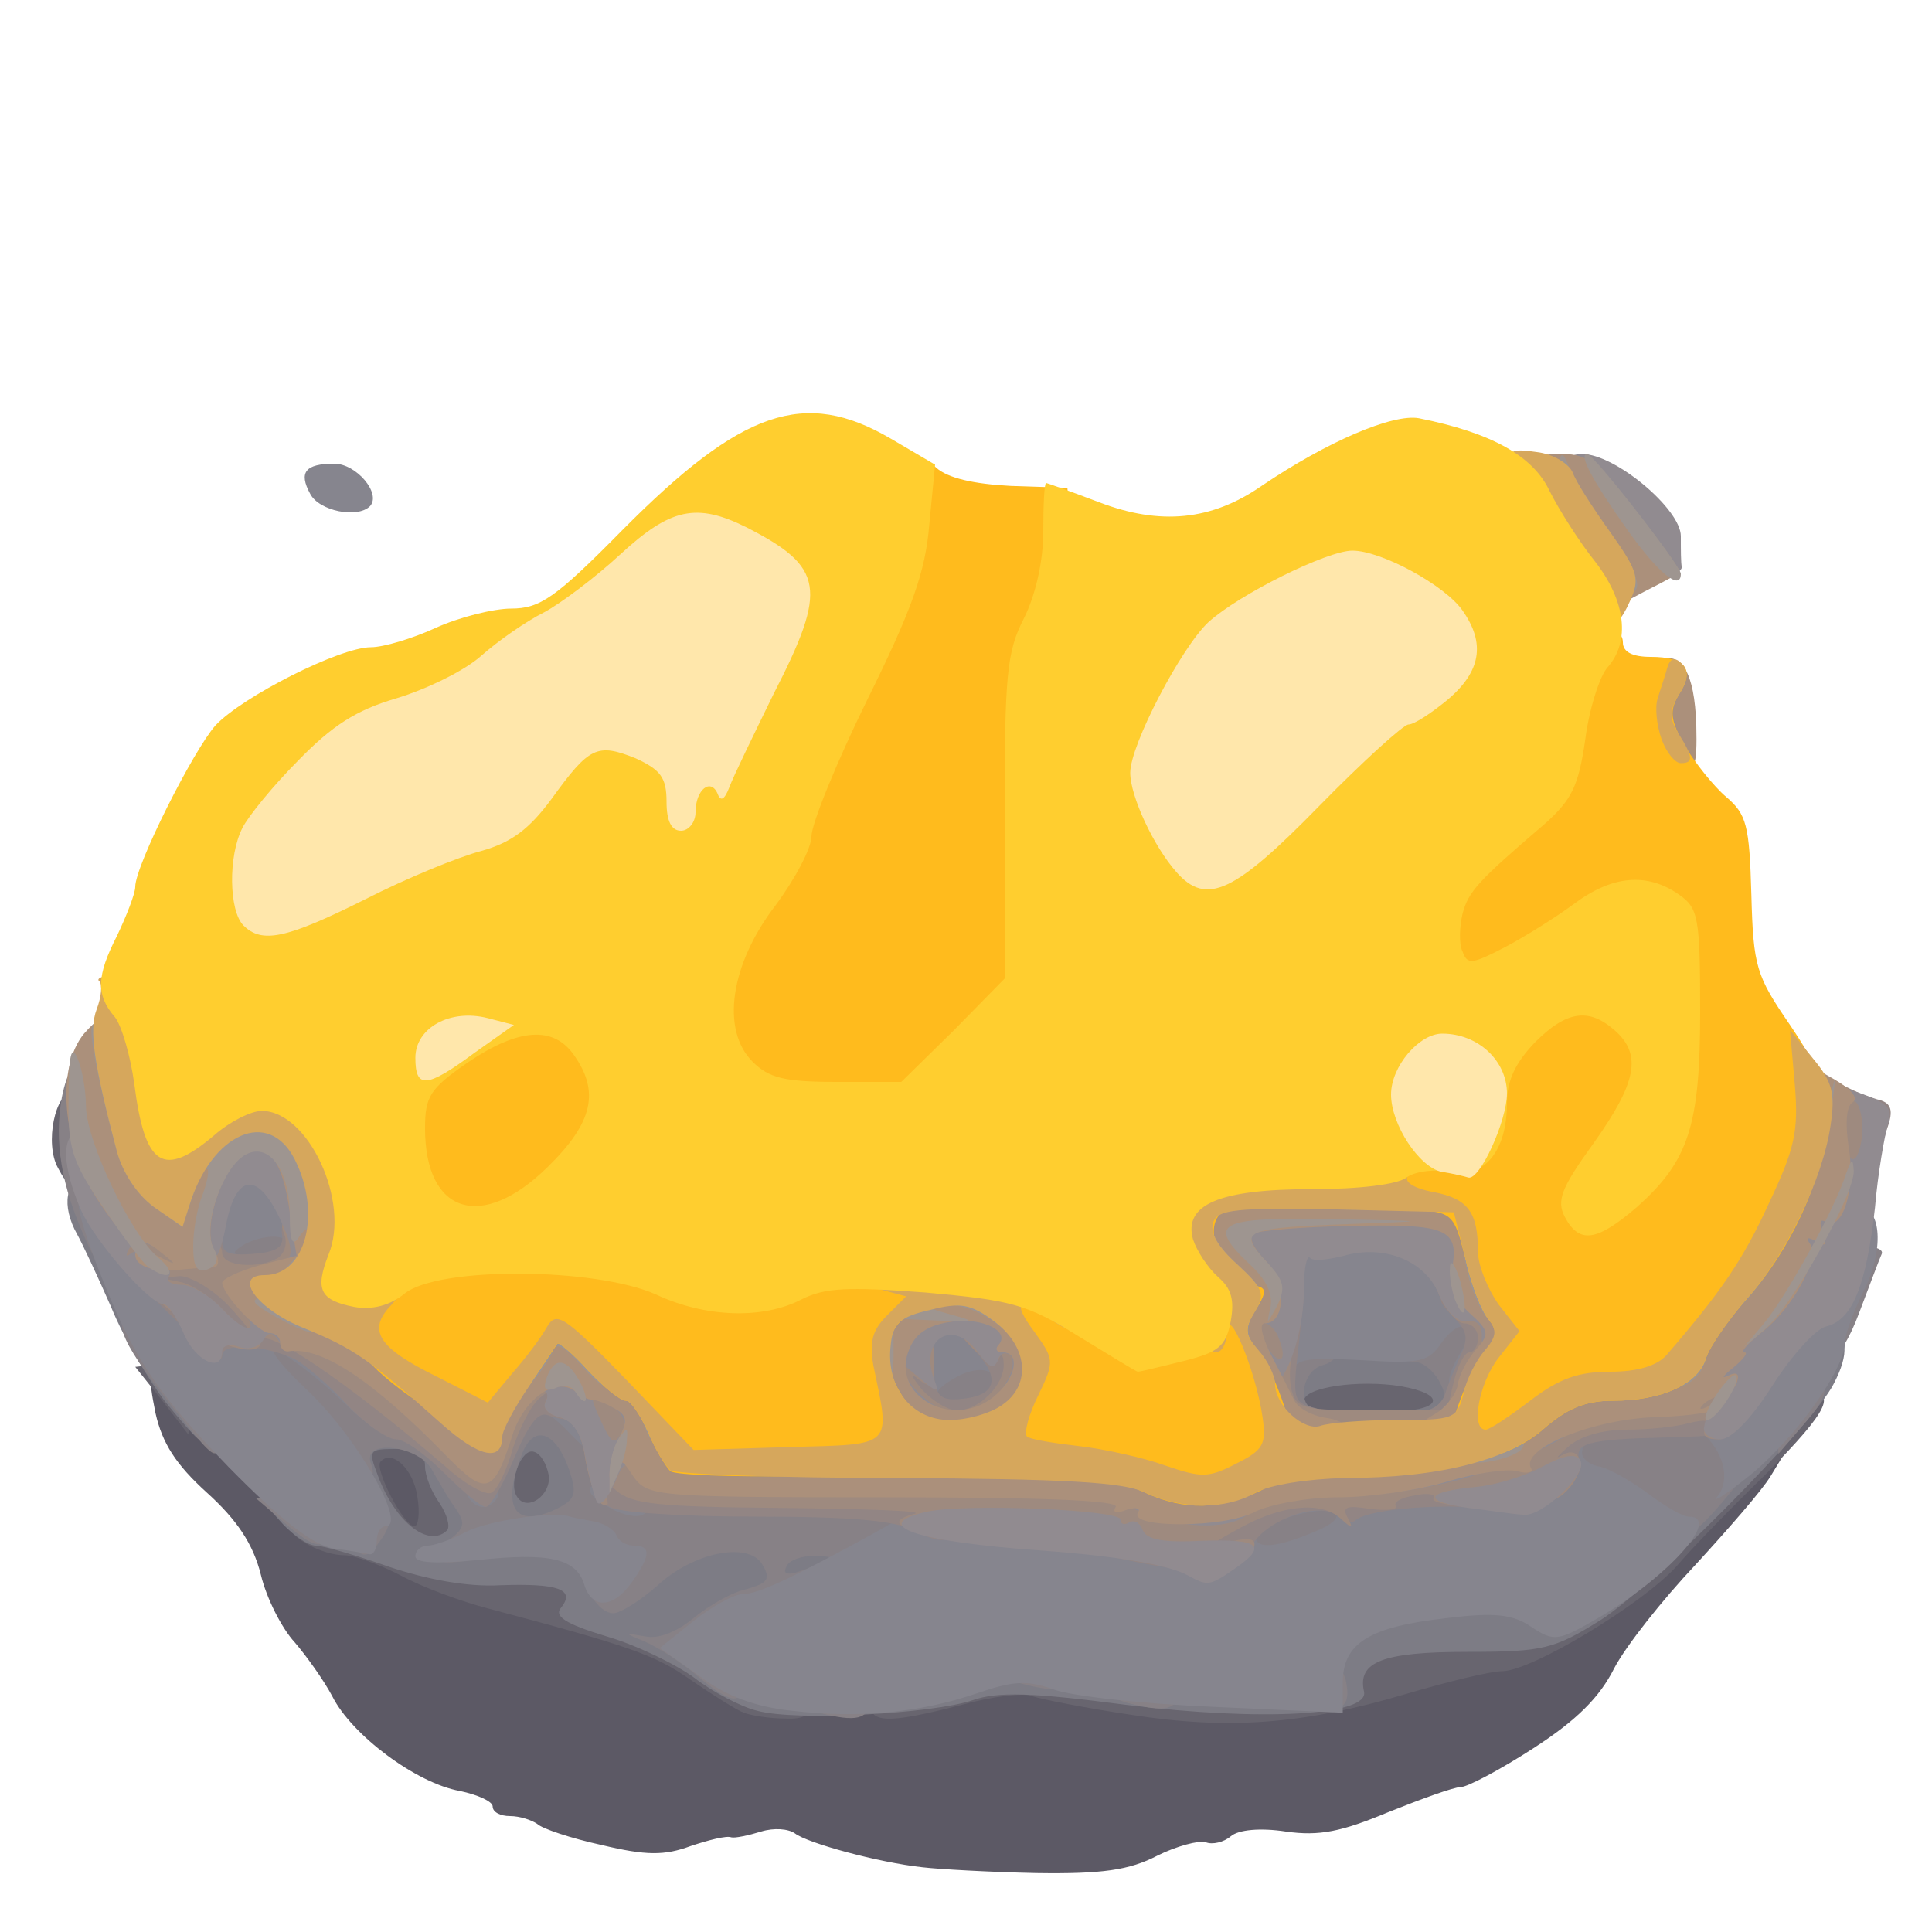<?xml version="1.0" encoding="utf-8"?>
<!DOCTYPE svg PUBLIC "-//W3C//DTD SVG 20010904//EN" "http://www.w3.org/TR/2001/REC-SVG-20010904/DTD/svg10.dtd">
<svg version="1.0" xmlns="http://www.w3.org/2000/svg" width="200px" height="200px" viewBox="0 0 200 200" preserveAspectRatio="xMidYMid meet">
 <g fill="#5c5965">
  <path d="M95.5 193.3 c-4.6 -0.5 -11.9 -2.5 -13.2 -3.5 -0.7 -0.5 -2.2 -0.6 -3.5 -0.2 -1.3 0.4 -2.7 0.7 -3.1 0.6 -0.5 -0.2 -2.4 0.3 -4.2 0.9 -2.7 1 -4.6 1 -9.2 -0.1 -3.2 -0.7 -6.2 -1.7 -6.7 -2.2 -0.6 -0.4 -1.8 -0.8 -2.8 -0.8 -1 0 -1.8 -0.4 -1.8 -1 0 -0.5 -1.5 -1.2 -3.4 -1.6 -4.5 -0.8 -11.2 -5.8 -13.2 -9.8 -0.9 -1.7 -2.7 -4.2 -3.9 -5.6 -1.3 -1.4 -2.9 -4.5 -3.5 -7 -0.8 -3.2 -2.5 -5.7 -5.6 -8.5 -3.2 -2.9 -4.6 -5.1 -5.3 -8.2 -0.8 -4 -0.7 -4.3 1.3 -4.3 1.3 0 4.7 2.6 9.1 7.1 9.7 9.8 10.3 10 9.7 3.9 l-0.5 -5 4.6 0 c2.5 0 4.8 0.4 5.1 0.9 0.4 0.5 0.9 3.7 1.2 7 0.7 6 0.7 6.1 4.3 7 16 4 19.7 5.3 24 8.3 5.6 4 11.6 4.6 21.5 2.3 7.4 -1.7 8.7 -1.7 20.1 0.4 8.8 1.7 16.7 1.2 25.5 -1.4 4.6 -1.4 9.3 -2.5 10.5 -2.5 2.6 0 13.7 -6.4 17.4 -10 1.4 -1.5 3.9 -4.3 5.4 -6.3 2.3 -3 3.4 -3.7 6.3 -3.7 l3.4 0 -1.7 2.8 c-0.9 1.5 -4.5 5.6 -7.8 9.2 -3.4 3.6 -7.2 8.4 -8.4 10.7 -1.5 3 -3.9 5.4 -8.4 8.3 -3.4 2.2 -6.8 4 -7.5 4 -0.7 0 -4 1.2 -7.5 2.6 -4.8 2 -7.1 2.5 -10.6 2 -2.6 -0.4 -4.9 -0.2 -5.7 0.5 -0.7 0.6 -1.9 0.9 -2.6 0.6 -0.7 -0.2 -3 0.4 -5 1.4 -2.9 1.5 -5.7 1.9 -12.5 1.8 -4.8 -0.1 -10.1 -0.4 -11.8 -0.6z"/>
 </g>
 <g fill="#68656f">
  <path d="M117 177.5 c-4.7 -0.7 -9.2 -1.6 -10.1 -1.9 -0.8 -0.4 -4.2 0 -7.4 0.9 -7.8 2 -9.5 1.9 -9.5 -0.4 0 -1.4 1 -2 3.8 -2.5 9.2 -1.6 15.4 -1.6 24.7 -0.3 12.5 1.7 19.5 1.2 19.5 -1.3 0 -3 2.2 -3.8 12.3 -4.2 5.5 -0.1 10.1 -0.8 10.5 -1.4 0.4 -0.6 2.2 -1.9 4.1 -3 3.9 -2.2 8.1 -6 8.1 -7.4 0 -0.6 1.4 -1 3 -1 2.6 0 3 -0.4 3 -2.7 0 -3.4 4.6 -8.3 7.7 -8.3 3.6 0 2.8 1.8 -3.9 8.6 -3.5 3.4 -7.7 7.7 -9.3 9.6 -3.7 4 -15 10.8 -18 10.8 -1.2 0 -5.7 1.1 -10.1 2.4 -10.5 3.1 -18.2 3.7 -28.4 2.1z"/>
  <path d="M77 177.3 c-0.8 -0.3 -3.3 -1.9 -5.5 -3.4 -3.7 -2.6 -6.3 -3.5 -21 -7.4 -2.7 -0.7 -6.8 -2.2 -9 -3.4 -2.1 -1.1 -4.8 -2.1 -5.8 -2.1 -2.3 0 -5.7 -1.8 -5.7 -3 0 -0.6 1.3 -1 3 -1 l2.9 0 -0.6 -5 -0.6 -5 6.2 0 c5.2 0 6.1 0.3 6.1 1.8 0 1 0.7 2.7 1.5 3.8 1.4 1.8 1.4 1.8 1.5 -0.6 0.1 -4.1 1.3 -5.2 5.6 -4.8 l3.9 0.3 0.3 5.2 c0.3 4.9 0.1 5.3 -2.3 5.9 -1.4 0.3 -3.7 0.4 -5 0.2 -1.7 -0.4 -2.5 -0.1 -2.5 0.8 0 1 1.5 1.4 5.5 1.4 4.8 0 5.7 0.3 6.4 2.3 0.6 1.5 2.4 2.6 5.5 3.6 2.5 0.7 4.6 1.7 4.6 2.2 0 0.5 0.7 0.9 1.5 0.9 0.9 0 1.8 0.7 2.1 1.5 0.4 0.8 2.4 1.8 4.5 2.1 2.9 0.5 3.9 1.1 3.9 2.5 0 1.4 -0.7 1.9 -2.7 1.8 -1.6 0 -3.5 -0.3 -4.3 -0.6z m-33.8 -22.4 c-0.4 -2.8 -2.6 -4.9 -3.8 -3.6 -0.7 0.7 2.4 6.7 3.5 6.7 0.4 0 0.6 -1.4 0.3 -3.1z"/>
  <path d="M132 145.2 c0 -3.3 0.4 -4.1 2.3 -4.6 2.9 -0.8 10.6 -0.8 14.6 0 3 0.6 3.2 0.9 2.9 4.3 l-0.3 3.6 -9.7 0.3 -9.8 0.3 0 -3.9z"/>
  <path d="M16.8 145 l-2.8 -3.5 2.6 -0.3 c3.3 -0.4 3.6 -0.1 3.2 3.9 l-0.3 3.4 -2.7 -3.5z"/>
  <path d="M6 120.9 c-1.4 -2.5 -0.3 -7.9 1.6 -7.9 1 0 1.4 1.3 1.4 5 0 5.3 -1.2 6.4 -3 2.9z"/>
 </g>
 <g fill="#7d7c85">
  <path d="M78.4 177.1 c-1.7 -0.4 -4.7 -2 -6.5 -3.4 -1.9 -1.4 -6 -3.4 -9.1 -4.3 -4.3 -1.3 -5.5 -2.1 -4.7 -3 1.5 -1.9 -0.4 -2.5 -6.3 -2.3 -3.4 0.2 -7.6 -0.6 -11.5 -1.9 -3.4 -1.2 -6.9 -2.2 -7.6 -2.2 -0.8 0 -2.2 -1 -3.3 -2.1 l-1.9 -2.1 4.1 0.3 4.1 0.4 -0.5 -4.4 -0.5 -4.4 6.4 0.7 c3.9 0.5 6.7 1.3 7.2 2.2 1.3 2.4 2.6 1.6 2.9 -1.8 0.3 -3.5 2.6 -4.6 7.3 -3.4 2.6 0.7 4.8 5.7 4.5 10.3 -0.1 1.6 -0.2 3.4 -0.1 4.1 0.1 1.6 2.6 1.5 4 -0.2 1.5 -1.8 8.8 -2.7 16.1 -1.9 5.9 0.6 6 0.6 6 3.8 0 3 -0.3 3.2 -5.7 4.9 -3.2 1 -6.6 2.5 -7.6 3.4 -1.6 1.4 -1.5 1.6 2 2.9 5.3 1.8 15.4 1.6 20.3 -0.3 4.2 -1.7 8 -1.6 19.5 0.6 2.8 0.5 8 0.9 11.8 0.9 l6.7 0.1 0 -3 c0 -4.8 3.4 -6.2 15.4 -6.6 11.6 -0.3 15.2 -1 16 -3 0.3 -0.8 1.2 -1.4 2 -1.4 1 0 1.6 -1.3 1.8 -4.2 0.3 -3.7 0.6 -4.3 2.8 -4.6 1.4 -0.2 2.9 -0.8 3.5 -1.3 0.5 -0.5 2.4 -0.9 4.2 -0.9 3 0 3.3 -0.3 3.3 -3 0 -4.1 2 -8 4.2 -8 2.1 0 2.3 2.1 0.6 5.3 -2.2 4.3 -19 21.2 -24.1 24.4 -4.8 3 -5.9 3.3 -13.8 3.3 -8.7 0 -11.4 1 -10.7 4.1 0.6 2.5 -10.6 3.1 -24.5 1.4 -9.9 -1.3 -13.4 -1.4 -16 -0.5 -4.1 1.4 -18.3 2.2 -22.3 1.1z m-32.1 -18.7 c0.3 -0.4 0 -1.6 -0.8 -2.8 -0.8 -1.1 -1.5 -2.8 -1.5 -3.8 0 -1.3 -0.8 -1.8 -3 -1.8 -2.8 0 -2.9 0.1 -1.9 2.7 1.8 4.9 5.3 7.6 7.2 5.7z m10.5 -5.7 c-0.2 -1.1 -0.8 -2.2 -1.5 -2.4 -1.3 -0.5 -2.7 3.2 -1.8 4.6 1 1.7 3.6 -0.1 3.3 -2.2z"/>
  <path d="M17.1 145.1 c-1.7 -2.2 -4.3 -6.6 -5.6 -9.8 -1.4 -3.2 -3 -6.6 -3.5 -7.5 -1.7 -3 -1.2 -5.8 1 -5.8 1.4 0 2 0.7 2 2.1 0 1.1 0.6 2.7 1.4 3.4 0.7 0.8 2 3.4 2.7 5.9 0.7 2.6 1.7 4.6 2.1 4.6 0.4 0 0.8 0.9 0.8 2 0 1.1 0.7 2 1.5 2 1 0 1.5 1.1 1.5 3.5 0 1.9 -0.2 3.5 -0.4 3.5 -0.2 0 -1.8 -1.8 -3.5 -3.9z"/>
  <path d="M145 148.1 c0 -0.5 -0.8 -1.2 -1.7 -1.4 -1 -0.3 -0.4 -0.5 1.4 -0.6 4.7 -0.2 4.9 -1.8 0.3 -2.6 -4.3 -0.7 -10 0.1 -10 1.5 0 0.5 1.5 1.1 3.3 1.3 2.4 0.3 2 0.4 -1.6 0.5 l-4.8 0.2 0.3 -4.2 0.3 -4.3 9.2 -0.3 c8.4 -0.3 9.3 -0.1 10.3 1.8 0.6 1.2 1 3.5 0.8 5.3 -0.3 2.9 -0.6 3.2 -4 3.5 -2.1 0.2 -3.8 -0.1 -3.8 -0.7z"/>
 </g>
 <g fill="#878186">
  <path d="M84.8 177.3 c-3.3 -0.8 -2 -3.3 1.7 -3.3 2.8 0 3.5 0.4 3.5 2 0 2 -1.4 2.3 -5.2 1.3z"/>
  <path d="M116.8 176.3 c-3.3 -0.8 -2 -3.3 1.7 -3.3 2.8 0 3.5 0.4 3.5 2 0 2 -1.4 2.3 -5.2 1.3z"/>
  <path d="M136 174.5 c0 -3 2.5 -3.4 3.3 -0.6 0.5 2.2 0 3.1 -2 3.1 -0.7 0 -1.3 -1.1 -1.3 -2.5z"/>
  <path d="M72.2 173.5 c-1.6 -1.4 -4 -2.9 -5.3 -3.5 -2.4 -1 -2.4 -1 -0.1 -0.6 1.4 0.3 3.3 -0.5 5 -1.9 1.6 -1.3 4 -2.7 5.5 -3 2.1 -0.6 2.5 -1 1.7 -2.4 -1.3 -2.6 -7.1 -1.5 -10.9 2 -1.8 1.6 -3.9 2.9 -4.6 2.9 -1.6 0 -3.4 -3 -2.8 -4.6 0.6 -1.8 -5.4 -2.5 -10.3 -1.3 -5 1.3 -6.9 0.5 -3.9 -1.7 1.6 -1.2 1.7 -1.7 0.7 -3.2 -0.7 -0.9 -1.7 -2.7 -2.4 -3.9 -1.3 -2.7 -7.4 -3.4 -6.4 -0.8 1.2 3.3 -3.5 1.3 -8.8 -3.8 -4.5 -4.3 -5.6 -5.9 -5.6 -8.5 0 -2.9 0.3 -3.2 3 -3.2 4 0 7.7 2 11.9 6.4 1.9 2 4.1 3.6 4.8 3.6 0.8 0 2.4 0.9 3.5 2 l2.2 2 1.4 -3.5 c1.3 -3.1 1.8 -3.5 5.1 -3.5 4.4 0 8.1 3 8.1 6.5 0 1.4 0.8 2.9 1.9 3.5 1.1 0.5 8.3 1 16 1 l14.1 0 0 3.3 c0 2.8 -0.6 3.5 -4.3 5.2 -2.3 1.1 -4.8 2.5 -5.5 3.2 -0.7 0.7 -4 1.8 -7.2 2.5 -5.8 1.2 -8.1 2.8 -4 2.8 1.5 0 2 0.7 2 2.5 0 3.1 -1.1 3.1 -4.8 0z m12.3 -11.5 c1.9 -0.8 1.9 -0.9 -0.2 -0.9 -1.2 -0.1 -2.5 0.4 -2.8 0.9 -0.7 1.2 0.2 1.2 3 0z m-26.5 -6 c1.6 -0.9 1.7 -1.5 0.9 -3.9 -1.4 -4 -3.7 -4.7 -4.9 -1.5 -2.2 5.7 -0.6 7.8 4 5.4z"/>
  <path d="M105.8 174.3 c-3.3 -0.8 -2 -3.3 1.7 -3.3 2.8 0 3.5 0.4 3.5 2 0 2 -1.4 2.3 -5.2 1.3z"/>
  <path d="M127 159.2 c0 -3.7 0.3 -4.1 3.3 -5 1.7 -0.6 7.2 -1.3 12 -1.7 l8.8 -0.6 -0.3 3.7 -0.3 3.8 -6.5 1.4 c-3.6 0.7 -8.9 1.6 -11.7 1.9 l-5.3 0.5 0 -4z"/>
  <path d="M36.7 160.3 c-0.4 -0.3 -0.7 -1.7 -0.7 -3 0 -1.6 0.6 -2.3 1.9 -2.3 2.4 0 3.2 2.1 1.6 4.3 -1.3 1.9 -1.8 2 -2.8 1z"/>
  <path d="M29.3 157.5 l-2.8 -2.4 3.8 -0.1 c3.3 0 3.7 0.3 3.7 2.5 0 3.1 -1.1 3.2 -4.7 0z"/>
  <path d="M167.5 157.6 c-1.7 -1.3 -3.9 -2.5 -5 -2.7 -1.6 -0.4 -2 -1.2 -2 -4.4 l0 -4 7.8 -0.8 c9.7 -1.1 12.3 -0.5 13.1 2.8 0.5 2.1 -0.1 3.5 -3.1 7 -4.3 5.1 -6.5 5.5 -10.8 2.1z"/>
  <path d="M17.8 145.6 c-5.8 -7.3 -6.5 -9.6 -3.2 -9.6 2.1 0 2.4 0.5 2.4 3.5 0 3.1 0.3 3.5 2.5 3.5 2.9 0 3.8 1.5 3.3 5.7 -0.3 2.7 -0.4 2.7 -5 -3.1z"/>
  <path d="M184 146.8 c0 -3.4 0.3 -3.8 2.5 -3.8 3.1 0 3.2 1.1 0 4.7 l-2.4 2.8 -0.1 -3.7z"/>
  <path d="M94 144.3 c0 -3.3 0.4 -4 3 -5.1 1.6 -0.7 4.2 -1.2 5.7 -1 2.6 0.3 2.8 0.6 2.8 4.8 l0 4.5 -5.7 0.3 -5.8 0.3 0 -3.8z"/>
  <path d="M131 142.5 l0 -5.5 4 0 c3.3 0 4 0.4 4 1.9 0 1 -0.9 2.1 -2 2.4 -2.4 0.6 -2.8 4.7 -0.5 4.7 0.8 0 1.5 0.5 1.5 1 0 0.6 -1.6 1 -3.5 1 l-3.5 0 0 -5.5z"/>
  <path d="M147.8 146 c1.9 -0.8 2.1 -1.3 1.2 -3 -0.6 -1.1 -1.7 -2 -2.5 -2 -1.8 0 -1.9 -2.9 -0.1 -5.2 0.8 -1.2 2.7 -1.8 5 -1.8 3.5 0 3.6 0.1 3.6 3.8 0 2.1 -0.6 5 -1.2 6.5 -1.1 2.2 -1.9 2.7 -4.8 2.6 -3.1 0 -3.3 -0.1 -1.2 -0.9z"/>
  <path d="M188 138.1 c0 -5.3 2 -9.1 4.7 -9.1 1.3 0 2.3 0.3 2.1 0.8 -0.2 0.4 -1.2 3.1 -2.3 6 -2.1 5.7 -4.5 6.9 -4.5 2.3z"/>
  <path d="M8.9 128.4 c-2.6 -5.7 -3.3 -10.3 -2.5 -14.8 1.1 -5.6 3.6 -4.7 3.6 1.2 0.1 2.6 0.7 6.5 1.5 8.7 1.7 4.7 1.9 9.5 0.4 9.5 -0.5 0 -1.9 -2.1 -3 -4.6z"/>
  <path d="M21 129.7 c0 -4 1.1 -4.7 7.6 -4.7 l4.5 0 -0.3 3.8 -0.3 3.7 -5.7 0.3 -5.8 0.3 0 -3.4z"/>
 </g>
 <g fill="#86858e">
  <path d="M82 177.1 c-3.8 -0.4 -6.8 -1.5 -9.6 -3.6 l-4.1 -2.9 3.5 -2.8 c1.9 -1.5 4.2 -2.8 5.2 -2.8 1.5 0 5.1 -1.7 13.5 -6.3 l3 -1.7 -3.8 0 c-2.6 0 -3.6 -0.4 -3.1 -1.1 0.4 -0.8 2.7 -0.9 6.8 -0.5 20.7 2.1 24.4 2.5 27.4 3.2 1.8 0.4 4.3 0.2 5.5 -0.4 6.7 -3.1 16.9 -5.2 25.7 -5.2 4.4 0 6.1 -0.4 7.5 -2 2 -2.2 4.6 -2.7 4.3 -0.8 -0.2 0.6 0.6 1.4 1.7 1.6 1.1 0.2 3.3 1.5 5.1 2.8 1.7 1.3 3.6 2.4 4.2 2.4 3.5 0 -2.1 6.2 -9.2 10.4 -4.3 2.5 -4.7 2.6 -7.1 1 -1.9 -1.3 -3.8 -1.5 -8.7 -0.9 -8.1 0.9 -10.8 2.6 -10.8 6.7 l0 3.1 -13.2 -0.6 c-7.3 -0.3 -14.8 -1.1 -16.7 -1.8 -2.8 -1 -4.2 -0.9 -8 0.4 -5.9 2 -12.1 2.6 -19.1 1.8z m54 -18.5 c2 -0.8 2.8 -1.6 2.1 -2 -1.4 -0.9 -8.1 1.2 -8.1 2.5 0 1.3 2.2 1.1 6 -0.5z"/>
  <path d="M60.5 164.1 c-0.8 -2.8 -3.7 -3.4 -11.1 -2.6 -4.3 0.4 -6.4 0.3 -6.4 -0.4 0 -0.6 0.6 -1.1 1.3 -1.1 0.6 0 2.4 -0.6 3.9 -1.4 2.3 -1.2 9.1 -2.2 10.8 -1.6 0.3 0.1 1.4 0.3 2.5 0.5 1.1 0.2 2.1 0.9 2.3 1.4 0.2 0.6 1 1.1 1.8 1.1 1.8 0 1.8 1 -0.2 3.8 -1.9 2.7 -4.1 2.8 -4.9 0.3z"/>
  <path d="M34.5 160.3 c-2.1 -0.4 -5.3 -2.8 -10.8 -8.4 -7.9 -8.2 -10 -11.5 -13.7 -21 -2.5 -6.7 -2.5 -7.9 0 -7.9 1.1 0 2 0.3 2 0.8 0 0.4 1.7 2.5 3.8 4.7 l3.7 3.9 0.6 -5.8 c0.7 -6.4 1.8 -7.6 6.6 -7.6 3.8 0 5.3 2.1 5.3 7.7 0 3.5 -0.3 4 -3.3 5.1 -1.8 0.7 -4.3 1.2 -5.5 1.2 -3.7 0 -1.4 2.7 2.8 3.3 4.1 0.5 10.8 5.2 13.6 9.4 2.6 4.1 0.6 3.9 -3.9 -0.4 -2.3 -2.2 -5.3 -4.6 -6.7 -5.3 -1.5 -0.8 -0.4 0.9 3 4.1 5.1 4.9 10.2 13.9 7.9 13.9 -0.5 0 -0.9 0.7 -0.9 1.5 0 0.8 -0.3 1.4 -0.7 1.4 -0.5 -0.1 -2.1 -0.4 -3.8 -0.6z m-5 -31.3 c0.8 -1.3 -2.5 -1.3 -4.5 0 -1.2 0.8 -0.9 1 1.2 1 1.5 0 3 -0.4 3.3 -1z"/>
  <path d="M62.8 155.9 c-2.9 -1.6 -2 -2.9 1.2 -1.8 1.7 0.6 3 1.5 3 2 0 1.2 -2.1 1.1 -4.2 -0.2z"/>
  <path d="M48.5 155 c-0.3 -0.5 0.3 -1 1.5 -1 1.2 0 1.8 0.5 1.5 1 -0.3 0.6 -1 1 -1.5 1 -0.5 0 -1.2 -0.4 -1.5 -1z"/>
  <path d="M177.8 154.9 c1.4 -1.8 0.6 -4.7 -1.7 -6.7 -1.4 -1.1 -1.4 -1.3 0.2 -2.3 0.9 -0.5 2.4 -2.4 3.3 -4.2 0.9 -1.7 3.6 -5.1 6 -7.5 2.4 -2.4 4.7 -5.4 5 -6.8 0.3 -1.3 1.2 -2.4 1.9 -2.4 2.3 0 2.5 4.5 0.5 8.5 -1.1 2.2 -2 4.6 -2 5.4 0 2.8 -5 9.8 -9.7 13.7 -2.6 2.1 -4.2 3.1 -3.5 2.3z"/>
  <path d="M59.1 148.5 c-1.3 -1.4 -2.7 -2.5 -3.2 -2.5 -0.5 0 -0.9 -0.4 -0.9 -1 0 -0.5 1.8 -1 4 -1 3.9 0 4 0.1 4 3.5 0 4.1 -0.7 4.3 -3.9 1z"/>
  <path d="M93.7 145.3 c-0.9 -0.8 -0.9 -6.6 -0.1 -8.7 0.7 -1.9 8.4 -2.2 10.2 -0.4 0.7 0.7 1.2 2.6 1.2 4.3 0 1.7 -0.5 3.6 -1.2 4.3 -1.3 1.3 -9 1.7 -10.1 0.5z m8.8 -1.3 c1.2 -1.9 -0.5 -2.8 -3 -1.7 -1.4 0.7 -2.5 1.5 -2.5 2 0 1.1 4.8 0.9 5.5 -0.3z"/>
  <path d="M132.2 143.1 c-1.1 -0.6 -1.2 -2.5 -0.7 -8.4 l0.7 -7.5 5.9 -0.7 c7.2 -0.8 12.2 0.6 13.8 4.1 1.6 3.6 1.4 10.9 -0.4 12.4 -1.9 1.6 -2 -0.2 -0.3 -3 1.8 -2.8 0.1 -3.8 -1.9 -1.1 -1.4 2.1 -2.2 2.3 -8.4 1.9 -5.9 -0.3 -6.9 -0.1 -7.1 1.4 -0.2 1.2 -0.7 1.5 -1.6 0.9z"/>
  <path d="M32.1 51.1 c-1.2 -2.2 -0.5 -3.1 2.5 -3.1 2.3 0 4.9 3.1 3.7 4.4 -1.3 1.3 -5.3 0.5 -6.2 -1.3z"/>
 </g>
 <g fill="#928584">
  <path d="M115.3 161.2 c-7.3 -1.6 -7.3 -1.6 -7.3 -4.9 0 -3.2 0.1 -3.3 4.4 -3.3 2.4 0 6 0.7 8.1 1.6 3.3 1.4 3.9 1.4 6.1 0 1.4 -1 4.5 -1.6 7.7 -1.6 3 0 7.6 -0.7 10.3 -1.5 2.7 -0.8 6.6 -1.5 8.7 -1.5 2 0 3.7 -0.4 3.7 -1 0 -2.2 5 -3.9 13.8 -4.5 l9.2 -0.7 0 2.4 c0 2.3 -0.3 2.4 -7.5 2.6 -8.3 0.2 -9.7 0.6 -8.9 2.6 0.7 1.8 -5.1 5.9 -7.3 5.2 -3.8 -1.2 -14.6 -0.6 -16 0.8 -0.3 0.3 -1.2 0.1 -1.9 -0.5 -1.9 -1.6 -7.7 0.6 -8.9 3.3 -1.3 2.9 -4.7 3.1 -14.2 1z"/>
  <path d="M94.6 158.4 c-2.1 -1 -6.5 -1.4 -16.3 -1.4 -7.4 0 -14.2 -0.4 -15.2 -1 -1.1 -0.5 -2.1 -2.6 -2.5 -5 -0.3 -2.2 -1 -4 -1.5 -4 -0.5 0 -1.6 -0.2 -2.4 -0.5 -1 -0.4 -2 1 -3.5 4.5 -1.1 2.7 -2.5 5 -2.9 5 -0.5 0 -2.4 -1.6 -4.3 -3.5 -1.9 -1.9 -4.1 -3.5 -5 -3.5 -0.9 0 -3.2 -1.6 -5.1 -3.6 -1.8 -2 -4.2 -4 -5.2 -4.6 -2.9 -1.5 -7.7 -1.9 -7.7 -0.5 0 1.1 -1.3 -0.1 -10 -8.8 -1.6 -1.6 -3 -3.6 -3 -4.2 0 -1.9 5.8 -1.6 7.8 0.3 1 1.1 1.7 1.3 2 0.5 0.6 -1.7 3.2 -1.3 3.2 0.5 0 1.1 0.8 1.4 3.2 1.2 2.5 -0.2 3.2 -0.7 3 -2 -0.2 -1.2 0.4 -1.8 1.8 -1.8 3 0 2.9 6.3 -0.2 7.7 -2 0.9 -1.9 1 1.6 2.7 2 0.9 5.1 3 6.9 4.4 1.8 1.5 4.9 4 6.9 5.5 l3.6 2.7 0.7 -3 c0.4 -1.7 1.6 -3.7 2.8 -4.5 2.2 -1.5 8.7 -2.1 8.7 -0.7 0 0.4 1 1.2 2.3 1.7 1.7 0.8 2.3 2.1 2.7 5.5 l0.5 4.5 15.8 0.3 15.7 0.3 0 2.9 c0 3.7 -1 4.2 -4.4 2.4z"/>
  <path d="M92.7 147.2 c-1 -1 -1.7 -3.3 -1.7 -5 0 -2.9 0.3 -3.2 2.9 -3.2 1.7 0 2.9 0.5 2.8 1.3 -0.1 4.1 0.3 4.8 3 4.5 3.6 -0.4 3.9 -2.3 0.9 -5.3 -3.7 -3.7 -3.4 -5.5 0.9 -5.5 2.4 0 3.7 0.6 4.5 1.9 1.5 3 1.2 9.7 -0.6 11.5 -2.3 2.3 -10.6 2.1 -12.7 -0.2z"/>
  <path d="M130.5 146 c-0.4 -1.6 -1.1 -3.2 -1.6 -3.5 -0.5 -0.4 -0.9 -2.4 -0.9 -4.6 0 -3.8 0.1 -3.9 3.5 -3.9 l3.5 0 -0.6 5.6 c-0.6 5.1 -0.5 5.6 1.5 6.1 3.5 0.9 2.6 3.3 -1.3 3.3 -3 0 -3.5 -0.4 -4.1 -3z"/>
  <path d="M146 147.5 c0 -0.8 0.7 -1.5 1.5 -1.5 0.9 0 1.8 -0.8 2.1 -1.7 0.3 -1 1.1 -2.8 1.6 -4 0.8 -1.7 0.7 -2.5 -0.6 -3.8 -2.2 -2.3 -2.1 -2.5 1.9 -2.5 3.5 0 3.5 0 3.5 4.5 0 2.5 -0.4 4.5 -0.9 4.5 -0.5 0 -1.2 1.4 -1.6 3 -0.6 2.6 -1.1 3 -4.1 3 -2.4 0 -3.4 -0.5 -3.4 -1.5z"/>
  <path d="M146.8 130.9 c-1.1 -0.6 -1.8 -2.2 -1.8 -4 0 -2.9 0.2 -3 3.8 -2.7 3.5 0.3 3.7 0.5 4 4.1 0.3 3.3 0.1 3.7 -2 3.7 -1.3 0 -3.1 -0.5 -4 -1.1z"/>
  <path d="M189 117.4 c0 -5 0.2 -5.5 1.8 -4.9 0.9 0.4 2.5 1 3.5 1.3 1.4 0.3 1.7 1 1.2 2.6 -0.4 1.1 -0.9 3.1 -1.2 4.4 -0.4 1.5 -1.3 2.2 -2.9 2.2 -2.2 0 -2.4 -0.4 -2.4 -5.6z"/>
 </g>
 <g fill="#9e8a7f">
  <path d="M115 160.5 c-1.7 -1 -5.5 -1.4 -11.7 -1.5 -8.4 0 -12.8 -1.2 -8.6 -2.3 1 -0.3 -5.1 -0.5 -13.6 -0.6 -13 -0.1 -15.7 -0.4 -17.3 -1.8 -1.8 -1.6 -1.8 -1.6 -1.2 0.2 0.5 1.2 0.4 1.6 -0.3 1.2 -0.6 -0.4 -1.3 -2.4 -1.7 -4.6 -0.4 -2.8 -1.2 -4 -2.7 -4.4 -1.4 -0.4 -1.8 -1 -1.3 -1.9 0.6 -1 0.5 -1.1 -0.7 -0.1 -0.9 0.7 -2.1 3.1 -2.8 5.2 -0.6 2.2 -1.6 4.3 -2.2 4.6 -0.5 0.4 -2.7 -0.8 -4.8 -2.7 -10.2 -8.8 -19.1 -14.8 -19.1 -12.9 0 1.8 -4.8 0.4 -8.1 -2.2 -5.9 -4.7 -7.9 -7.1 -7.9 -9.4 0 -1.9 0.5 -2.3 3.1 -2.3 3.6 0 8.9 2.8 8.9 4.7 0 1.4 3.8 1.7 5.8 0.5 0.7 -0.5 1 -1.6 0.6 -2.5 -0.5 -1.3 0 -1.7 2 -1.7 2.3 0 2.6 0.4 2.6 3.5 0 2.9 -0.4 3.6 -2.7 4.1 -2.5 0.7 -2.4 0.8 2.2 2.6 4.3 1.7 7.6 3.9 13.8 9.4 1 0.8 2 1.4 2.1 1.2 0.1 -0.1 0.7 -1.5 1.4 -3 1.1 -2.6 1.5 -2.8 7.4 -2.8 7.5 0.1 9.5 1.3 10.6 6.6 l0.8 3.9 24.9 0.5 c15.6 0.3 26 0.9 27.5 1.6 2 0.9 3.1 0.9 5 -0.2 1.4 -0.7 5.4 -1.4 9 -1.4 9.3 -0.2 12.5 -1.8 3.7 -1.9 -6.8 -0.1 -9.7 -1.3 -9.7 -4.3 0 -0.7 -0.7 -2.2 -1.5 -3.2 -0.8 -1.1 -1.5 -3.5 -1.5 -5.3 0 -3.1 0.2 -3.3 3.4 -3.3 3.8 0 5 1.8 3.6 5.4 -0.5 1.3 -0.6 3.3 -0.3 4.5 0.5 1.9 1.2 2.1 8.3 2.1 l7.8 0 0.7 -3 c0.4 -1.6 1.1 -3 1.6 -3 0.5 0 0.9 -0.7 0.9 -1.5 0 -0.8 -0.6 -1.5 -1.4 -1.5 -0.7 0 -1.9 -1.3 -2.6 -2.9 -0.6 -1.6 -1.8 -3.2 -2.6 -3.5 -0.8 -0.3 -1.4 -2 -1.4 -4.1 0 -3.3 0.2 -3.5 3.5 -3.5 3.9 0 5.5 2 5.5 6.8 0 1.7 0.6 3.2 1.5 3.6 1.7 0.6 2.2 8.6 0.5 8.6 -0.5 0 -1.3 1.2 -1.6 2.8 -0.4 1.5 -1.2 3 -1.8 3.4 -0.8 0.5 -0.7 0.8 0.2 0.8 0.7 0 2.9 -1.1 5 -2.4 2.2 -1.4 6 -2.7 9.5 -3.1 5.6 -0.6 5.8 -0.8 9.7 -6.3 5.8 -8.3 11 -19.2 11 -22.9 l0 -3.3 3.5 1.7 3.6 1.7 -0.7 5.9 c-0.5 4.1 -1.8 7.8 -4.3 12.2 -7.1 12.3 -10.2 16.5 -12.2 16.5 -1.3 0 -1.8 -0.4 -1.3 -1.2 0.5 -0.8 0 -0.9 -1.7 -0.5 -1.3 0.4 -4.3 0.7 -6.5 0.7 -2.6 0 -4.9 0.7 -6.1 1.8 -1 0.9 -1.4 1.3 -0.7 0.9 2.1 -1.3 2.7 1.3 0.8 3.4 -1.3 1.5 -3 1.9 -8.1 1.9 -3.5 0 -6.2 -0.4 -5.9 -0.9 0.3 -0.4 -0.6 -0.6 -1.9 -0.3 -1.4 0.2 -2.3 0.7 -2 1.1 0.2 0.4 -1 0.5 -2.7 0.3 -2.4 -0.4 -2.9 -0.2 -2.3 0.9 0.6 1.1 0.5 1.2 -0.6 0.2 -1.9 -1.9 -6 -1.6 -10.4 0.8 -3.3 1.8 -3.5 2 -1.2 1.5 2.1 -0.5 2.8 -0.3 2.5 0.6 -0.7 1.9 -11.7 2.1 -14.8 0.3z m-91.5 -25.5 c-1.6 -1.6 -3.8 -2.9 -4.9 -2.9 -2.1 0.2 -2 0.2 0 0.6 1.2 0.2 3.2 1.5 4.5 2.9 1.2 1.3 2.5 2.4 2.8 2.4 0.2 0 -0.8 -1.3 -2.4 -3z"/>
  <path d="M91.6 146.8 c-0.9 -1.2 -1.6 -3.7 -1.6 -5.5 0 -3.1 0.2 -3.3 3.3 -3.3 3.1 0 3.4 0.3 3.4 3 0 2.6 -0.3 2.8 -1.6 1.8 -1 -0.8 -0.8 -0.4 0.3 1 1.1 1.2 2.7 2.2 3.7 2.2 2.3 0 4.9 -2.7 4.8 -4.8 0 -0.9 -0.3 -1.2 -0.5 -0.5 -0.7 1.6 -5.4 -3.4 -5.4 -5.7 0 -1.6 0.7 -2 3.4 -2 4.4 0 6.6 2.9 6.6 8.5 0 5.6 -2.4 7.5 -9.5 7.5 -4.4 0 -5.7 -0.4 -6.9 -2.2z"/>
 </g>
 <g fill="#918b90">
  <path d="M123 163.1 c-2 -1.1 -7.1 -2 -15.3 -2.6 -12.8 -0.9 -17.9 -2.6 -11.8 -4 4.1 -0.9 20.1 -0.2 20.1 0.8 0 0.5 0.4 0.6 0.9 0.3 0.5 -0.3 1.1 0 1.4 0.8 0.4 1 2.2 1.3 6.1 1.1 6 -0.2 6.9 0.5 3.4 2.9 -2.6 1.8 -2.8 1.8 -4.8 0.7z"/>
  <path d="M118.1 156.5 c-2.3 -1.1 -7.2 -1.5 -16 -1.6 -9.6 0 -12 -0.3 -10.1 -1.1 4 -1.6 25.2 -0.5 28.3 1.5 1.7 1.1 3.7 1.4 6.3 1.1 2.9 -0.4 3.5 -0.3 2.4 0.5 -2.1 1.5 -6.9 1.3 -10.9 -0.4z"/>
  <path d="M152 156.1 c-4.9 -0.7 -4.5 -1.7 1 -2.2 1.9 -0.2 4.9 -1.1 6.7 -2.1 2.3 -1.2 3.4 -1.4 3.9 -0.6 0.8 1.3 -4 5.9 -5.9 5.6 -0.7 0 -3.2 -0.4 -5.7 -0.7z"/>
  <path d="M61.8 155.5 c-0.3 -0.6 -0.8 -2.6 -1.2 -4.6 -0.4 -2.6 -1.3 -3.8 -2.7 -4.2 -1.2 -0.3 -1.8 -1 -1.4 -1.6 0.3 -0.6 0.2 -1.1 -0.4 -1.1 -0.5 0 -1.5 0.8 -2.1 1.8 -0.9 1.4 -1 1.2 -0.8 -1.3 0.3 -2.8 0.6 -3 4.7 -3.3 6 -0.4 8.1 1.6 7.9 7.7 0 2.5 -0.3 4 -0.6 3.2 -0.3 -0.9 -0.9 -0.4 -1.6 1.5 -0.7 1.5 -1.5 2.4 -1.8 1.9z m1.5 -10 c-2.3 -1.7 -2.5 -1.4 -1 1.8 1 2.1 1.3 2.3 2 1.1 0.6 -1.1 0.3 -2 -1 -2.9z"/>
  <path d="M135 154 c0 -0.5 2.2 -1 4.9 -1 2.8 0 5.3 -0.4 5.6 -1 0.3 -0.5 2.3 -1 4.3 -1 2 0 5.2 -0.9 7 -2 1.8 -1.1 4.2 -2 5.5 -2 3.8 0 -3.8 4.2 -11.3 6.2 -7.3 1.9 -16 2.3 -16 0.8z"/>
  <path d="M176.4 147.8 c0.1 -0.7 0.5 -2 1 -2.8 0.7 -1.2 0.6 -1.3 -0.5 -0.2 -0.7 0.6 -1.9 1.2 -2.7 1.2 -1 0 -0.8 -0.8 0.7 -2.9 1.2 -1.6 2.1 -3.4 2.1 -4 0 -0.6 1.3 -2.5 2.8 -4.3 4.2 -4.9 9.1 -14.2 9.8 -18.6 0.6 -3.9 0.7 -3.9 3.6 -2.8 2.3 0.9 2.8 1.5 2.2 3.1 -0.3 1.1 -1 4.9 -1.3 8.5 -0.9 8 -2.3 11.6 -5 12.3 -1.1 0.2 -3.6 3 -5.6 6.1 -2.2 3.5 -4.3 5.6 -5.4 5.6 -1.1 0 -1.8 -0.6 -1.7 -1.2z m16.4 -30.8 c0 -1.6 -0.4 -3 -0.9 -3 -0.5 0 -0.9 1.4 -0.9 3 0 1.7 0.4 3 0.8 3 0.5 0 0.9 -1.3 1 -3z"/>
  <path d="M92.2 145.8 c-1.3 -1.3 -1.6 -7.5 -0.6 -10.2 0.8 -2 11.3 -2.3 13.2 -0.4 1.8 1.8 1.6 9.8 -0.3 9.8 -1.3 0 -1.3 -0.3 -0.3 -2 0.7 -1 0.8 -2.3 0.4 -2.7 -0.5 -0.4 -1.1 -0.2 -1.3 0.5 -0.4 1 -0.9 0.8 -2 -0.7 -2.5 -3.7 -6.2 -1.6 -4.6 2.7 0.6 1.5 0.3 1.4 -1.7 -0.3 l-2.4 -2 1.5 2.5 c0.9 1.3 2.7 2.8 4 3.1 2 0.6 1.8 0.7 -1.1 0.8 -2 0.1 -4.1 -0.4 -4.8 -1.1z"/>
  <path d="M129.6 142.4 c-0.3 -0.9 -0.6 -3 -0.6 -4.9 0 -1.8 -0.7 -3.8 -1.6 -4.5 -1 -0.9 -1.4 -2.6 -1.2 -4.9 l0.3 -3.6 11.9 -0.3 c7.3 -0.2 12.3 0.1 13.1 0.8 2 1.7 4.4 15 2.7 15 -0.5 0 -0.9 -0.8 -0.8 -1.7 0 -1.1 -0.5 -1.7 -1.5 -1.5 -1 0.1 -2.1 -0.9 -2.9 -2.7 -1.4 -3.6 -5.7 -5.3 -9.9 -4.1 -1.6 0.4 -3.2 0.6 -3.5 0.2 -0.3 -0.3 -0.6 1 -0.6 2.8 0 7.5 -3.7 13.9 -5.4 9.4z m2.8 -3.8 c-0.3 -0.9 -1 -1.6 -1.5 -1.6 -0.6 0 -0.5 0.9 0.1 2.1 1.3 2.4 2.4 2 1.4 -0.5z"/>
  <path d="M19 138 c-0.7 -1.6 -1.6 -3 -2.1 -3 -1.4 0 -7 -6.4 -8.5 -9.7 -4 -9.2 0.4 -11.3 5.6 -2.7 l3.4 5.7 1.2 -4.7 c1.7 -6.4 2.9 -7.6 8 -7.6 5.3 0 6.4 1.6 6.4 9.4 0 5.2 -0.2 5.6 -2.2 5.5 -1.3 0 -1.8 -0.3 -1.2 -0.5 0.8 -0.3 0.6 -1.7 -0.7 -4.4 -2.3 -4.8 -4.5 -4.4 -5.5 0.8 -0.9 4.9 -2.2 5.5 -6 3.1 -2.5 -1.5 -3.4 -1.7 -4 -0.7 -0.4 0.7 -0.4 1 0.1 0.6 1.1 -1 4.7 1.1 4 2.3 -0.4 0.5 0.2 0.9 1.3 0.9 1 0 2.9 1.1 4.2 2.5 2.8 3 4.2 2.4 1.5 -0.6 -1.5 -1.6 -1.6 -2.2 -0.6 -2.8 1.7 -1.1 6.1 3.3 6.1 6.2 0 1.8 -0.2 1.9 -1 0.7 -0.8 -1.2 -1.2 -1.2 -1.8 -0.2 -0.5 0.7 -1.6 1 -2.5 0.6 -1 -0.3 -1.7 -0.1 -1.7 0.5 0 2.3 -2.8 1 -4 -1.9z"/>
  <path d="M166.1 55.5 c-4.5 -5.9 -5.1 -8.5 -2.3 -8.5 3.4 0 10.2 5.7 10.2 8.5 0 1.4 0 2.8 0.1 3.2 0 0.4 -0.9 1 -2 1.4 -1.6 0.6 -2.7 -0.2 -6 -4.6z"/>
 </g>
 <g fill="#ab907b">
  <path d="M117.8 156.6 c0.3 -0.5 -0.2 -0.6 -1.2 -0.3 -1 0.4 -1.5 0.3 -1.1 -0.3 0.4 -0.7 -8 -1 -23.9 -1 -23.7 0 -24.5 -0.1 -26 -2.1 -1.3 -2 -1.4 -2 -1.9 -0.2 -0.4 1.7 -0.5 1.7 -0.6 0 0 -1 0.4 -2.8 1 -3.9 0.9 -1.7 0.8 -2.3 -0.5 -3 -0.8 -0.5 -1.9 -0.9 -2.3 -0.9 -0.5 0 -1.2 -0.4 -1.8 -0.9 -2 -1.5 -5.3 0.8 -6.5 4.7 -1.9 6 -2.7 6.2 -6.8 2 -7.6 -7.8 -13 -11.4 -16.4 -10.8 -0.5 0 -0.8 -0.4 -0.8 -0.9 0 -0.6 -0.5 -1 -1.1 -1 -1.1 0 -4.8 -3.9 -4.9 -5.2 0 -0.4 1.7 -1.2 3.8 -1.8 l3.9 -1 -0.7 -4.5 c-0.8 -5.6 -2.3 -7.4 -4.8 -5.9 -2.3 1.5 -4.2 7.4 -3.1 9.7 0.6 0.9 0.6 1.7 0.2 1.8 -0.4 0 -1.9 0.2 -3.3 0.3 -3 0.4 -5 -0.3 -5 -1.5 0 -0.6 1 -0.5 2.3 0.1 2.1 1.1 2.1 1 0.3 -0.4 -1 -0.9 -2.2 -1.3 -2.6 -1.1 -0.5 0.3 -2.2 -1.7 -3.9 -4.3 -3.7 -5.8 -4.3 -13.7 -1.4 -17.2 2.7 -3.1 4.1 -2.4 4.8 2.3 0.3 2.3 1.1 5.6 1.6 7.4 0.9 2.8 1.3 3.1 2.9 2.1 1 -0.7 2.1 -2 2.3 -3 0.4 -1.5 1.6 -1.8 6.1 -1.8 5.2 0 5.6 0.2 7.2 3.2 1.2 2.4 1.5 4.9 1.2 10.4 l-0.5 7.3 2.8 0.6 c1.6 0.4 3.2 1.2 3.6 1.8 0.5 0.7 2.5 2.5 4.6 4 l3.8 2.8 1.9 -2.3 c1.1 -1.3 2.2 -3.1 2.5 -4 1 -2.9 7.9 -2.4 9.9 0.6 0.8 1.4 2.4 2.7 3.5 3.1 1 0.3 2.5 2 3.2 3.8 0.7 1.8 1.8 3.5 2.3 3.9 0.6 0.4 5.3 0.8 10.4 0.8 l9.3 0 -1.5 -2.2 c-1 -1.4 -1.6 -4.4 -1.6 -8 0 -5.4 0.2 -5.9 2.6 -6.8 4.5 -1.8 11.9 -1.2 14.8 1.1 2.2 1.8 2.6 2.8 2.6 7.4 0 4.4 -0.4 5.7 -2.2 6.9 -2.1 1.5 -1.9 1.6 4.7 1.6 3.9 0.1 8.4 0.7 10 1.4 2.5 1.1 3.5 1.1 5.8 -0.1 2.3 -1.1 2.6 -1.8 2.1 -4.1 -0.4 -1.5 -1.3 -3.4 -2 -4.3 -0.8 -0.8 -1.4 -3 -1.4 -4.7 0 -1.9 -0.8 -4 -2 -5.2 -2 -2 -2.7 -7.4 -1.2 -9.8 0.7 -0.9 4.5 -1.2 15.8 -1 l14.9 0.3 1.2 4.9 c0.7 2.7 1.7 5.4 2.3 6 1.5 1.5 1.2 8.2 -0.5 9.6 -2.7 2.2 -1.6 3.2 1.1 1.1 1.7 -1.3 4.1 -2.1 6.5 -2.1 4.9 0 8.7 -1.7 9.5 -4.4 0.4 -1.2 2.2 -3.8 4.1 -6 3.9 -4.3 7.8 -12.2 8.8 -17.8 l0.7 -3.6 2.8 1.6 c1.7 1 2.4 1.9 1.8 2.3 -0.7 0.4 -0.8 2.3 -0.4 4.8 0.7 4.3 -0.7 8.6 -2.4 7.6 -0.6 -0.4 -0.7 0.1 -0.3 1.1 0.5 1.3 0.3 1.5 -0.7 0.9 -0.9 -0.5 -1.1 -0.4 -0.6 0.3 0.9 1.6 -1.8 6.6 -5 9.1 -1.5 1.2 -2.3 2.1 -1.8 2.1 0.4 0 -0.1 0.7 -1.2 1.6 -1 0.8 -1.3 1.2 -0.5 0.8 0.9 -0.4 1.2 -0.2 0.9 0.7 -0.3 0.8 -1 1.4 -1.6 1.4 -0.5 0 -1.4 0.4 -1.9 0.9 -0.5 0.5 -0.3 0.6 0.5 0.2 0.6 -0.4 1.2 -0.4 1.2 0.1 0 0.4 -3 0.9 -6.6 1 -6.5 0.2 -14.1 3.3 -12.9 5.3 0.3 0.4 -0.4 0.6 -1.4 0.3 -1.1 -0.3 -4.4 0.2 -7.4 1.1 -3 0.9 -8 1.6 -11.2 1.6 -3.1 0 -6.9 0.7 -8.6 1.5 -3.1 1.7 -13.1 1.7 -12.1 0.1z m27.9 -7.8 c0.4 -0.7 1.7 -1.8 2.8 -2.4 1.1 -0.6 2.2 -2 2.4 -3 0.1 -1 1 -2.7 1.9 -3.7 1.4 -1.6 1.4 -1.9 -0.7 -3.8 -1.5 -1.4 -2.1 -2.9 -1.8 -4.5 0.8 -4.2 -0.5 -4.7 -10.4 -4.5 -5.1 0.1 -9.7 0.5 -10.2 0.8 -0.5 0.3 0.1 1.6 1.3 2.8 2.2 2.3 2.1 6.5 -0.1 6.5 -0.6 0 -0.2 1.5 0.7 3.3 0.9 1.7 2 3.9 2.4 4.7 0.4 0.8 1.9 1.6 3.4 1.8 1.4 0.2 2.6 1 2.6 1.8 0 1.8 4.6 1.9 5.7 0.2z m-42.5 -4.5 c2 -1.8 2.4 -4.3 0.6 -4.3 -0.6 0 -0.8 -0.3 -0.5 -0.7 1.4 -1.4 -1.4 -2.9 -4.6 -2.5 -2.4 0.3 -3.8 1.1 -4.5 2.7 -2.3 5 4.7 8.8 9 4.8z"/>
  <path d="M170.7 79.3 c-0.4 -0.3 -0.7 -2.8 -0.7 -5.5 0 -3.5 0.4 -5 1.6 -5.5 2.5 -0.9 3.8 1.3 4 6.7 0.1 4.5 -0.1 5 -2.1 5 -1.2 0 -2.5 -0.3 -2.8 -0.7z"/>
  <path d="M163.5 57.9 c-2 -2.8 -3.8 -6.3 -4.2 -8 -0.5 -2.7 -0.3 -2.9 2.5 -2.9 2.6 0 3.8 1 7.7 6.1 2.6 3.3 4.6 6.1 4.4 6.2 -0.2 0.1 -1.8 1 -3.6 1.9 l-3.2 1.7 -3.6 -5z"/>
 </g>
 <g fill="#9e9590">
  <path d="M63.1 152.5 c0 -1.1 0.4 -2.7 0.9 -3.5 0.9 -1.3 1 -1.3 0.9 0 0 0.8 -0.4 2.4 -0.9 3.5 l-0.9 2 0 -2z"/>
  <path d="M152 151 c0 -0.4 1 -1 2.3 -1.4 3.1 -0.8 3.9 -0.7 3.3 0.3 -0.7 1.1 -5.6 2.1 -5.6 1.1z"/>
  <path d="M66.7 147.6 c-0.4 -1 -0.5 -2.1 -0.2 -2.4 0.9 -0.9 1.7 0.6 1.3 2.5 -0.3 1.7 -0.4 1.7 -1.1 -0.1z"/>
  <path d="M177.6 144.5 c0.9 -1.4 1.9 -2.4 2.1 -2.1 0.6 0.6 -2 4.6 -3 4.6 -0.4 0 0 -1.1 0.9 -2.5z"/>
  <path d="M53 143.3 c0 -4.2 1 -5.3 5.1 -5.3 3.2 0 4.1 0.5 5.1 2.5 1.7 3.8 0 4.4 -2.9 1 -1.6 -1.9 -2.7 -2.6 -3 -1.8 -0.2 0.7 -1.3 2.3 -2.3 3.5 l-1.9 2.3 -0.1 -2.2z"/>
  <path d="M59.5 144 c-0.3 -0.5 -1.2 -0.7 -2 -0.3 -1.1 0.4 -1.3 0.1 -0.9 -1.1 0.8 -2.2 2.1 -2 3.4 0.4 1.1 2 0.7 2.9 -0.5 1z"/>
  <path d="M90 139.7 c0 -2.4 0.5 -4.8 1.2 -5.5 0.7 -0.7 3.8 -1.2 7 -1.2 4.5 0 5.8 0.3 5.8 1.5 0 0.8 0.7 1.5 1.5 1.5 1.1 0 1.5 1 1.4 3.8 -0.1 2.2 -0.3 2.8 -0.6 1.5 -0.6 -3 -5 -6.3 -8.2 -6.2 -2.5 0.1 -2.5 0.2 0.4 1 2.6 0.7 2.5 0.8 -1.5 0.6 l-4.5 -0.2 0 3.8 c0 2.3 -0.5 3.7 -1.2 3.7 -0.9 0 -1.3 -1.5 -1.3 -4.3z"/>
  <path d="M174.6 141.4 c1.8 -2.6 2.8 -2.7 1.8 -0.1 -0.3 0.8 -1.2 1.8 -2 2.1 -1.1 0.4 -1.1 0 0.2 -2z"/>
  <path d="M128 137.7 c0 -1.3 -0.9 -3.2 -2 -4.2 -1.4 -1.3 -2 -3.1 -2 -6.2 l0 -4.3 13.5 0 c10.1 0 13.5 0.3 13.5 1.3 0 0.9 -3 1.1 -12.4 0.9 -10.6 -0.3 -12.4 -0.1 -13 1.3 -0.4 1.1 0.5 2.6 2.6 4.5 2.6 2.4 2.9 3.1 1.9 4.4 -0.7 0.9 -1.1 2.3 -0.7 3.1 0.3 0.8 0.1 1.5 -0.4 1.5 -0.6 0 -1 -1.1 -1 -2.3z"/>
  <path d="M182.6 137 c2.2 -2.6 7.4 -11.9 8.5 -15.5 0.6 -1.6 0.7 -1.7 0.8 -0.3 0.1 2.4 -6.4 14.1 -9.2 16.4 l-2.2 1.9 2.1 -2.5z"/>
  <path d="M28.5 136.3 c-2.6 -1.5 -2.7 -1.8 -1 -2.1 1 -0.2 2.1 0.1 2.3 0.7 0.2 0.6 1 1.1 1.8 1.1 0.8 0 1.4 0.5 1.4 1 0 1.4 -1 1.2 -4.5 -0.7z"/>
  <path d="M177.9 136.3 c0.6 -1.2 1.6 -2.5 2.1 -2.8 1.6 -1 7.4 -12.5 8.7 -17.5 l1.3 -4.5 -0.5 4.5 c-0.7 5.8 -5.5 15.7 -9.6 19.5 -2.5 2.4 -2.9 2.6 -2 0.8z"/>
  <path d="M131.5 135.4 c0.3 -1.3 -0.3 -2.8 -2 -4.4 -4.7 -4.4 -3.5 -5 8.3 -4.8 10.4 0.2 10.5 0.2 2.2 0.5 -11.2 0.4 -11.9 0.7 -9 3.8 2 2.1 2.1 2.8 1.2 4.7 -1.1 2 -1.1 2 -0.7 0.2z"/>
  <path d="M153.2 135.3 c-1.8 -3.6 -2.3 -8.3 -0.7 -8.3 0.9 0 1.6 1.6 2.1 4.5 0.7 5 0.1 6.7 -1.4 3.8z"/>
  <path d="M150.6 134.5 c-0.3 -0.9 -0.6 -2.4 -0.5 -3.3 0 -0.9 0.5 -0.4 1 1.2 0.9 3.2 0.6 4.8 -0.5 2.1z"/>
  <path d="M15.4 131.2 c-0.6 -0.4 -2.7 -3.2 -4.7 -6.2 -3.3 -4.8 -3.7 -6.2 -3.6 -11.5 0 -4.3 0.3 -5.4 0.9 -4 0.5 1.1 0.9 3.4 0.9 5.1 0.1 3.7 4.7 13.3 7.5 15.6 2 1.7 1.2 2.5 -1 1z"/>
  <path d="M20 129 c0 -1.6 0.4 -4 1 -5.4 0.5 -1.4 0.7 -2.6 0.4 -2.6 -0.3 0 -1 1.3 -1.5 3 l-1.1 3 -2.9 -2.1 c-1.7 -1.2 -3.2 -3.5 -3.8 -5.7 -2.1 -7.7 -3 -12.7 -2.5 -13.1 0.9 -0.9 2.4 2.3 2.4 5.4 0.1 3.9 3.7 11.8 5 11 0.5 -0.3 1 -1.2 1 -1.9 0 -0.7 0.9 -2.5 2.1 -4 1.6 -2 2.9 -2.6 5.8 -2.6 4.5 0 6.5 1.4 8 5.9 2.3 6.9 1.2 12.1 -2.6 12.1 -2.2 0 -2.3 -0.1 -0.9 -1.6 0.9 -0.8 1.6 -2.1 1.6 -2.7 0 -0.7 -0.4 -0.6 -1 0.3 -0.7 1.1 -1 0.6 -1 -2.1 0 -4.8 -2.2 -7.8 -4.7 -6.3 -2.3 1.4 -4.4 7.4 -3.2 9.6 0.6 1.1 0.4 1.8 -0.6 2.2 -1.1 0.4 -1.5 -0.2 -1.5 -2.4z"/>
  <path d="M164.6 56.6 c-2.4 -3.6 -3.6 -6.3 -3.4 -7.8 0.4 -2.2 0.5 -2.2 1.3 -0.3 0.5 1.1 2.4 4.2 4.3 6.8 2.2 3.1 3.1 5.2 2.5 5.8 -0.6 0.6 -2.3 -1 -4.7 -4.5z"/>
  <path d="M168.5 54.9 c-3.7 -5.2 -5.1 -7.9 -4.2 -7.9 0.7 0 9.7 11.6 9.7 12.4 0 1.8 -2.3 0 -5.5 -4.5z"/>
 </g>
 <g fill="#ffbb1d">
  <path d="M118.5 154.5 c-1.6 -0.8 -4.8 -1.4 -7 -1.5 -6.7 -0.1 -8.5 -0.9 -8.5 -4 0 -1.5 0.7 -3.3 1.5 -4 2.5 -2.1 1.8 -5.7 -1.5 -8.2 -1.6 -1.2 -3 -3.1 -3 -4.1 0 -1.7 0.5 -1.9 4.4 -1.5 2.5 0.3 6.7 1.9 9.6 3.7 5.6 3.5 10 3.5 10 0 0 -1.5 0.7 -1.9 3.5 -1.9 3.9 0 4 0.2 2.3 2.9 -0.9 1.5 -0.9 2.3 0.2 3.6 1.8 2.1 4 8.3 4 11.1 0 1.4 -1.2 2.6 -3.5 3.7 -4.2 2 -7.9 2.1 -12 0.2z"/>
  <path d="M69.4 152.3 c-0.5 -0.5 -1.6 -2.3 -2.3 -4 -0.8 -1.8 -1.8 -3.3 -2.3 -3.3 -0.6 0 -2.3 -1.4 -3.9 -3.1 -1.6 -1.8 -3.1 -3 -3.2 -2.8 -5.4 8.1 -6.1 8.9 -8.4 8.9 -2.3 0 -9.9 -5.1 -11.6 -7.7 -0.4 -0.7 -1.5 -1.3 -2.2 -1.3 -2.3 0 -2 -7 0.3 -7 0.9 0 2.6 -0.7 3.6 -1.5 1.5 -1.1 5 -1.5 14.4 -1.5 10.4 0 13.1 0.3 17.3 2.2 4.8 2 5.2 2 8.5 0.5 3.5 -1.7 10.9 -2.2 15.2 -1.1 3 0.9 2.9 4.2 -0.3 5.4 -3 1.1 -3.4 5.3 -0.9 8.8 0.8 1.2 1.4 3.5 1.2 5 l-0.3 2.7 -12 0.3 c-6.6 0.1 -12.5 -0.1 -13.1 -0.5z"/>
  <path d="M150 149.6 c0 -2.2 2.2 -8 3.8 -9.8 1.2 -1.4 1.2 -2.1 0.3 -3.2 -0.7 -0.8 -1.8 -3.6 -2.4 -6.3 -1.2 -4.7 -1.3 -4.8 -5.5 -5.1 -4.2 -0.3 -4.3 -0.4 -4 -3.5 0.3 -3 0.6 -3.2 4.3 -3.5 4.7 -0.4 6.5 -2.3 6.5 -7 0 -2.4 0.8 -4.2 2.9 -6.3 2.5 -2.4 3.8 -2.9 7.9 -2.9 5.9 0 7.9 1.8 8.5 7.5 0.2 2.2 0.4 0.2 0.3 -4.4 -0.1 -6.8 -0.4 -8.6 -1.8 -9.5 -1.3 -0.8 -2.3 -0.8 -3.5 0.1 -7 5 -12.1 7.3 -15.3 7.1 -3.4 -0.3 -3.5 -0.4 -3.8 -5.3 -0.4 -5.9 1.6 -10.4 5.6 -12.7 4.7 -2.8 6.5 -5.6 7.3 -11.4 0.4 -3 1.3 -6.2 1.9 -7 1.6 -1.9 5 -1.8 5 0.1 0 1 1 1.5 2.9 1.5 3.6 0 4.6 1.3 2.9 3.9 -1 1.7 -0.9 2.6 0.6 5.3 1.1 1.8 3 4.2 4.3 5.3 2.1 1.8 2.4 2.9 2.6 10.1 0.2 7.5 0.5 8.4 4 13.5 2.9 4.3 3.7 6.3 3.7 9.9 0 5.5 -3.5 13.3 -8.3 18.6 -1.9 2.2 -3.7 4.8 -4.1 6 -0.8 2.7 -4.6 4.4 -9.6 4.4 -2.9 0 -4.8 0.8 -7.3 3 -3.7 3.2 -9.7 4.2 -9.7 1.6z"/>
  <path d="M120 127 c0 -3.9 0.1 -4 3.5 -4 3.6 0 4.1 0.5 2.6 2.9 -0.6 0.9 -0.6 2.2 0 3.3 0.9 1.6 0.5 1.8 -2.6 1.8 -3.4 0 -3.5 -0.1 -3.5 -4z"/>
  <path d="M42.6 125.8 c-1.1 -1.5 -1.6 -4.5 -1.6 -9 l0 -6.7 4.4 -3.1 c3.7 -2.4 5.5 -3 10 -3 6.9 0 8.6 2 8.6 9.9 0 5.1 -0.3 5.8 -4.2 9.8 -4 4.1 -4.5 4.3 -10 4.3 -4.7 0 -5.9 -0.4 -7.2 -2.2z"/>
  <path d="M74.9 112.9 c-1.8 -1.8 -2.1 -3 -1.7 -9.8 0.3 -7 0.6 -8 4.1 -12.4 2 -2.7 3.7 -5.9 3.7 -7.1 0 -1.3 2.7 -7.8 6 -14.5 4.6 -9.3 6 -13.3 6 -16.6 0 -5 1.3 -6.4 3.9 -4.1 1.2 1.1 3.9 1.7 7.7 1.9 l5.9 0.2 0.3 6.2 c0.2 4.7 -0.2 7.2 -1.8 10.2 -1.8 3.6 -2 5.9 -2 20.7 l0 16.7 -5.3 5.4 -5.4 5.3 -9.6 0 c-8.5 0 -10 -0.3 -11.8 -2.1z"/>
 </g>
 <g fill="#d6a75c">
  <path d="M118.5 154.5 c-2.2 -1.1 -8.6 -1.4 -25.5 -1.5 -12.4 0 -23 -0.4 -23.6 -0.8 -0.5 -0.4 -1.6 -2.2 -2.3 -3.9 -0.8 -1.8 -1.8 -3.3 -2.3 -3.3 -0.6 0 -2.3 -1.4 -3.9 -3.1 -1.6 -1.8 -3.1 -3 -3.2 -2.8 -0.2 0.2 -1.5 2.2 -3 4.5 -1.5 2.2 -2.7 4.5 -2.7 5.1 0 2.7 -2.4 2.2 -6.4 -1.4 -7.5 -6.7 -9 -7.7 -14.1 -9.8 -4.8 -1.9 -7.5 -5.5 -4.1 -5.5 4.3 0 5.9 -6.5 3.1 -12 -2.7 -5.3 -8.6 -2.7 -10.9 4.8 l-0.7 2.2 -2.9 -2 c-1.8 -1.3 -3.3 -3.6 -3.9 -5.8 -2.4 -9.1 -2.9 -12.6 -2.1 -14.7 0.5 -1.3 0.6 -2.6 0.3 -2.9 -0.4 -0.3 0.3 -0.6 1.4 -0.6 2.9 0 4.4 2.2 5 7.2 0.8 6.9 1 7.2 3.5 5.4 2.5 -1.8 10 -2.1 12.7 -0.6 2.6 1.4 5.1 8.2 5.1 14 0 4 0.3 5 2.1 5.5 1.9 0.6 2 0.8 0.4 2.6 -2.5 2.6 -1.4 4.4 4.7 7.4 l5.3 2.7 2.5 -3 c1.4 -1.6 3 -3.7 3.6 -4.8 1 -1.7 1.7 -1.3 8.2 5.4 l7 7.3 9.9 -0.3 c10.9 -0.3 10.5 0.1 8.7 -8.5 -0.4 -2.4 -0.1 -3.6 1.4 -5.1 l2 -2 -2.6 -0.7 c-4.5 -1.1 -0.4 -2.5 7.6 -2.5 6.9 0 7.6 0.2 10.4 3 3.4 3.4 3.2 5.1 -0.4 2.6 -3.4 -2.4 -4.1 -1.9 -1.7 1.3 2 2.8 2.1 3 0.4 6.5 -1 2 -1.5 3.9 -1.2 4.3 0.3 0.3 2.8 0.7 5.4 1 2.6 0.3 6.7 1.2 8.9 2 3.8 1.3 4.5 1.3 7.4 -0.2 2.8 -1.4 3.1 -2 2.7 -4.8 -0.7 -4.8 -3.6 -11.8 -3.7 -8.9 0 2.6 -2 3.1 -2 0.4 0 -0.9 -0.9 -2.3 -2 -3 -2.9 -1.8 -2.9 -12.6 -0.1 -14.2 2.5 -1.3 28.8 -1.3 29.6 -0.1 0.3 0.6 -0.8 0.8 -2.9 0.4 -4.4 -0.7 -5.6 1.3 -1.2 2.1 3.6 0.7 4.6 2.1 4.6 6.2 0 1.4 1 3.8 2.1 5.4 l2.2 2.8 -2.2 2.8 c-2 2.6 -2.9 7.4 -1.3 7.4 0.4 0 2.5 -1.4 4.6 -3 3 -2.3 5 -3 8.3 -3 2.8 0 4.8 -0.6 5.8 -1.7 5.6 -6.5 7.9 -9.8 10.6 -15.7 2.7 -5.7 3.1 -7.5 2.7 -12.3 l-0.5 -5.7 2.4 3 c2 2.4 2.3 3.6 1.8 6.9 -0.8 5.6 -4.7 13.6 -8.8 18.1 -1.9 2.2 -3.7 4.8 -4.1 6 -0.8 2.7 -4.6 4.4 -9.6 4.4 -2.9 0 -4.8 0.8 -7.2 2.9 -3.8 3.3 -10.9 5.1 -20.6 5.1 -3.9 0.1 -7.7 0.7 -9.2 1.5 -3.1 1.8 -7.6 1.8 -11.5 0z m26 -7.5 c6 0 6.3 -0.1 7 -2.7 0.3 -1.6 1.4 -3.6 2.2 -4.5 1.2 -1.4 1.3 -2.1 0.4 -3.2 -0.7 -0.8 -1.8 -3.6 -2.4 -6.3 l-1.2 -4.8 -12.1 -0.3 c-10.4 -0.2 -12.3 0 -12.8 1.3 -0.4 1.1 0.5 2.6 2.5 4.4 2.7 2.5 2.9 3.1 1.8 4.9 -1.1 1.8 -1 2.4 0.4 4 0.9 1 1.7 2.6 1.7 3.5 0 2.2 3 4.9 4.7 4.3 0.8 -0.3 4.3 -0.6 7.8 -0.6z m-40.7 -1.6 c3 -2.1 2.6 -6.1 -1 -8.7 -2.3 -1.7 -3.4 -1.9 -6.5 -1.1 -3.1 0.7 -3.9 1.4 -4.1 3.7 -0.5 4.3 2.2 7.7 6.1 7.7 1.8 0 4.3 -0.7 5.5 -1.6z"/>
  <path d="M172 76.5 c-0.5 -1.4 -0.7 -3.3 -0.4 -4.2 0.3 -1 0.8 -2.4 1 -3.2 0.3 -1 0.8 -1.1 1.5 -0.4 0.7 0.7 0.7 1.7 -0.3 3.2 -1 1.7 -1 2.5 0 4.1 1.5 2.4 1.5 3 0.2 3 -0.6 0 -1.5 -1.1 -2 -2.5z"/>
  <path d="M162.2 61.3 c-3.9 -5 -6.2 -9.7 -6.2 -12.6 0 -2.1 0.4 -2.3 3.1 -1.9 1.7 0.2 3.3 1.2 3.7 2.1 0.3 0.9 2.1 3.7 3.9 6.2 2.9 4.1 3.1 4.8 2 7.2 -1.6 3.6 -3 3.4 -6.5 -1z"/>
 </g>
 <g fill="#ffce2f">
  <path d="M111.6 138.3 c-5.3 -3.3 -6.9 -3.7 -15.8 -4.5 -8.1 -0.6 -10.4 -0.5 -12.8 0.7 -4 2.1 -10 1.9 -15.1 -0.5 -6.3 -2.8 -22.5 -2.9 -26 -0.1 -1.6 1.3 -3.4 1.7 -5.2 1.4 -3.6 -0.7 -4.1 -1.8 -2.7 -5.4 2.3 -5.5 -2.1 -14.9 -6.9 -14.9 -1.1 0 -3.3 1.1 -4.9 2.5 -5.3 4.5 -7.2 3.3 -8.3 -5.3 -0.4 -2.9 -1.3 -6 -2 -6.9 -2 -2.3 -1.9 -4.3 0.2 -8.4 1 -2.1 1.9 -4.4 1.9 -5.1 0 -2.2 6 -14.1 8.3 -16.7 2.8 -3 12.9 -8.1 16.1 -8.1 1.3 0 4.3 -0.9 6.7 -2 2.4 -1.1 6 -2 7.8 -2 3 0 4.6 -1.1 11.5 -8.1 12.4 -12.5 18.9 -14.7 27.8 -9.5 l4.6 2.7 -0.6 6.2 c-0.4 4.9 -1.8 8.8 -6.4 18.1 -3.2 6.5 -5.8 12.9 -5.8 14.2 0 1.2 -1.7 4.4 -3.7 7.1 -4.7 6.1 -5.7 12.9 -2.4 16.2 1.7 1.7 3.3 2.1 8.8 2.1 l6.6 0 5.4 -5.3 5.3 -5.4 0 -16.7 c0 -14.7 0.2 -17.1 2 -20.6 1.2 -2.4 2 -5.9 2 -9 0 -2.7 0.1 -5 0.3 -5 0.1 0 2.6 0.9 5.5 2 6.3 2.4 11.6 1.9 16.8 -1.7 6.8 -4.6 13.6 -7.5 16.3 -7 7.5 1.5 11.8 3.9 13.5 7.5 1 2 3.1 5.3 4.7 7.3 3.2 4.1 3.7 8.3 1.3 11 -0.8 0.9 -1.9 4.3 -2.3 7.5 -0.7 4.8 -1.4 6.2 -4.2 8.7 -6.9 5.9 -7.9 7 -8.5 9.3 -0.3 1.3 -0.4 3.1 0 3.9 0.5 1.4 1 1.3 4.3 -0.4 2.1 -1.1 5.3 -3.1 7.2 -4.5 4 -3 7.6 -3.3 10.9 -1 2 1.4 2.2 2.3 2.2 12.1 0 11.9 -1.2 15.5 -6.6 20.3 -4.1 3.5 -5.9 3.8 -7.4 1 -0.9 -1.7 -0.4 -3 3 -7.7 4.4 -6.2 5 -9.1 2.2 -11.6 -2.7 -2.4 -5 -2.1 -8.3 1.2 -2 2.1 -2.9 3.9 -2.9 6.3 0 5 -2.4 7.9 -6 7.1 -1.7 -0.3 -3.6 0 -4.4 0.6 -0.9 0.7 -4.8 1.2 -9.8 1.2 -9.6 0 -13.3 1.6 -12.3 5.2 0.4 1.2 1.5 2.9 2.6 3.9 1.4 1.2 1.7 2.4 1.3 4.6 -0.5 2.6 -1.3 3.2 -4.9 4.1 -2.4 0.6 -4.5 1.1 -4.7 1.1 -0.2 0 -2.9 -1.7 -6.2 -3.7z m-54.9 -17.5 c4.7 -4.6 5.4 -7.8 2.7 -11.6 -2.1 -3 -5.7 -2.8 -11 0.8 -3.9 2.7 -4.4 3.5 -4.4 6.8 0 8.9 5.9 10.7 12.7 4z m95.2 -5.7 c0.8 -1.4 0.7 -2.2 -0.5 -3.2 -2 -1.6 -3.8 0.2 -2.9 3 0.8 2.6 2.1 2.7 3.4 0.2z m-116.1 -25.5 c3.7 -1.9 8.6 -3.9 11 -4.5 2.9 -0.8 4.9 -2.3 6.9 -4.9 1.5 -2 3.4 -4.3 4.2 -4.9 2.1 -1.8 7.1 -1.6 11.2 0.5 l3.5 1.8 4 -7.9 3.9 -7.8 -2.4 -2 c-4.5 -3.7 -6.9 -3.5 -11.4 0.9 -2.3 2.2 -5.7 4.7 -7.4 5.6 -1.8 0.9 -4.7 2.9 -6.5 4.5 -1.8 1.6 -5.8 3.5 -8.8 4.4 -4.1 1.2 -6.6 2.8 -10.1 6.4 -5.1 5.3 -7.3 8.8 -6.4 10.3 0.8 1.4 0.7 1.4 8.3 -2.4z m97.6 -9 c3.9 -4 8.5 -8 10.2 -8.9 1.7 -0.9 3.7 -2.3 4.4 -3.2 1.3 -1.5 1.1 -2 -1.3 -4.1 -1.6 -1.3 -3.8 -2.6 -5.1 -3 -2.8 -0.7 -11 3.2 -14.2 6.8 -2.5 2.6 -6.4 10.1 -6.4 12 0 1.6 3.7 7.8 4.6 7.8 0.4 0 3.9 -3.3 7.8 -7.4z"/>
 </g>
 <g fill="#ffe7ab">
  <path d="M149.2 121.3 c-2.3 -0.5 -5.2 -4.9 -5.2 -8 0 -2.9 2.9 -6.3 5.3 -6.3 3.7 0 6.7 2.8 6.7 6.2 0 2.8 -2.8 9 -4 8.7 -0.3 -0.1 -1.5 -0.4 -2.8 -0.6z"/>
  <path d="M43 109.5 c0 -3.1 3.6 -5.1 7.5 -4.1 l2.7 0.7 -4.1 2.9 c-5 3.7 -6.1 3.7 -6.1 0.5z"/>
  <path d="M25.2 95.8 c-1.5 -1.5 -1.6 -7.2 -0.1 -10.1 0.6 -1.2 3.2 -4.4 5.8 -7 3.5 -3.6 6 -5.2 10.1 -6.4 3 -0.9 7 -2.8 8.8 -4.4 1.8 -1.6 4.7 -3.6 6.5 -4.5 1.7 -0.9 5.3 -3.6 7.9 -6 5.2 -4.8 7.9 -5.4 13.1 -2.8 8 4.1 8.4 6.3 2.8 17.2 -2.1 4.3 -4.2 8.6 -4.6 9.7 -0.5 1.3 -0.9 1.5 -1.2 0.7 -0.7 -1.7 -2.3 -0.5 -2.3 1.9 0 1 -0.7 1.9 -1.5 1.9 -1 0 -1.5 -1 -1.5 -3 0 -2.5 -0.6 -3.3 -3.2 -4.5 -4 -1.6 -4.8 -1.2 -8.7 4.2 -2.3 3.1 -4.1 4.5 -7.3 5.4 -2.3 0.6 -7.7 2.8 -12 5 -8.2 4.1 -10.7 4.6 -12.6 2.7z"/>
  <path d="M121.8 90.3 c-2.4 -2.7 -4.8 -7.9 -4.8 -10.3 0 -2.9 5.3 -13 8.1 -15.6 3.2 -2.9 12.3 -7.4 14.9 -7.4 3 0 9.6 3.6 11.4 6.2 2.4 3.4 1.9 6.3 -1.5 9.2 -1.7 1.4 -3.5 2.6 -4.1 2.6 -0.5 0 -4.7 3.8 -9.3 8.5 -8.7 8.9 -11.6 10.3 -14.7 6.8z"/>
 </g>
</svg>